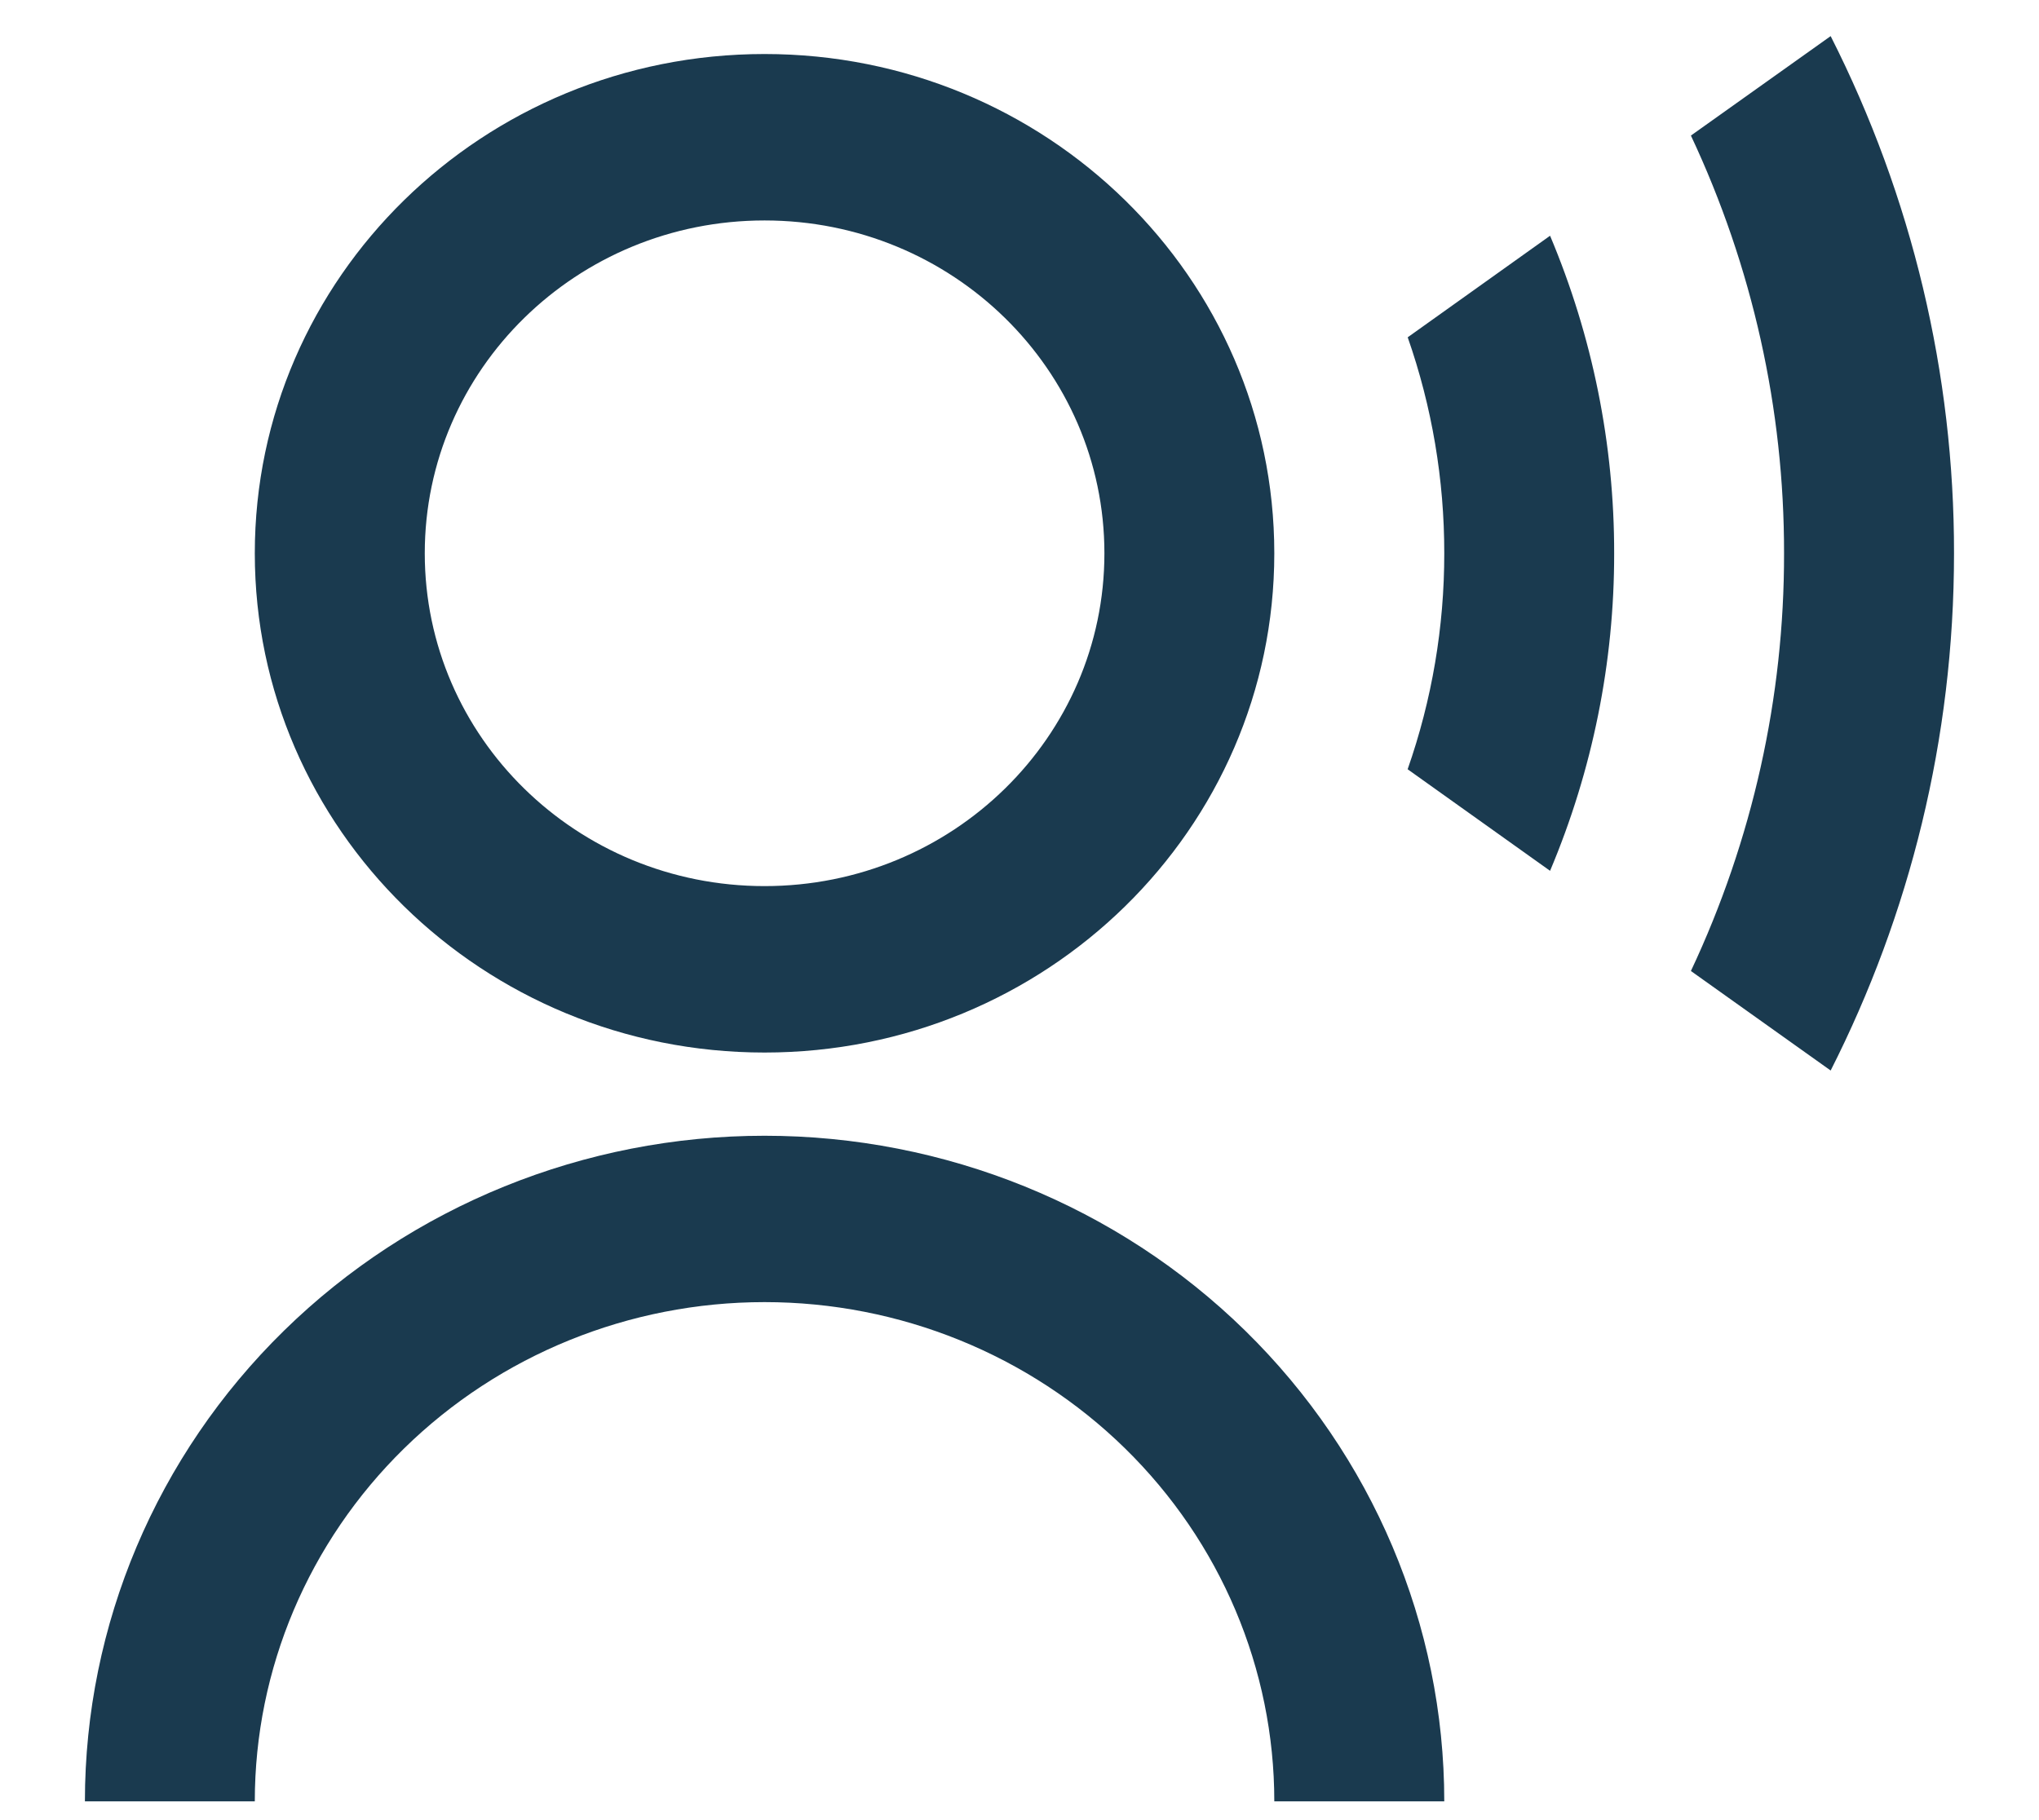 <svg width="28" height="25" viewBox="0 0 28 25" fill="none" xmlns="http://www.w3.org/2000/svg">
<path d="M1.166 24.742C1.166 22.318 2.149 19.992 3.9 18.277C5.65 16.563 8.024 15.6 10.499 15.6C12.975 15.6 15.349 16.563 17.099 18.277C18.849 19.992 19.833 22.318 19.833 24.742H17.499C17.499 22.924 16.762 21.18 15.449 19.894C14.136 18.608 12.356 17.885 10.499 17.885C8.643 17.885 6.862 18.608 5.55 19.894C4.237 21.18 3.499 22.924 3.499 24.742H1.166ZM10.499 14.457C6.632 14.457 3.499 11.388 3.499 7.6C3.499 3.811 6.632 0.742 10.499 0.742C14.367 0.742 17.499 3.811 17.499 7.6C17.499 11.388 14.367 14.457 10.499 14.457ZM10.499 12.171C13.078 12.171 15.166 10.125 15.166 7.6C15.166 5.074 13.078 3.028 10.499 3.028C7.921 3.028 5.833 5.074 5.833 7.6C5.833 10.125 7.921 12.171 10.499 12.171ZM25.139 0.496C26.257 2.703 26.836 5.135 26.833 7.6C26.833 10.152 26.223 12.564 25.139 14.704L23.22 13.337C24.066 11.538 24.502 9.58 24.499 7.6C24.502 5.619 24.065 3.661 23.22 1.862L25.139 0.496ZM21.286 3.238C21.869 4.622 22.168 6.103 22.166 7.6C22.168 9.096 21.869 10.578 21.286 11.961L19.33 10.566C19.664 9.612 19.834 8.609 19.833 7.6C19.834 6.59 19.665 5.588 19.331 4.633L21.286 3.238Z" fill="#1A3A4F"/>
</svg>
